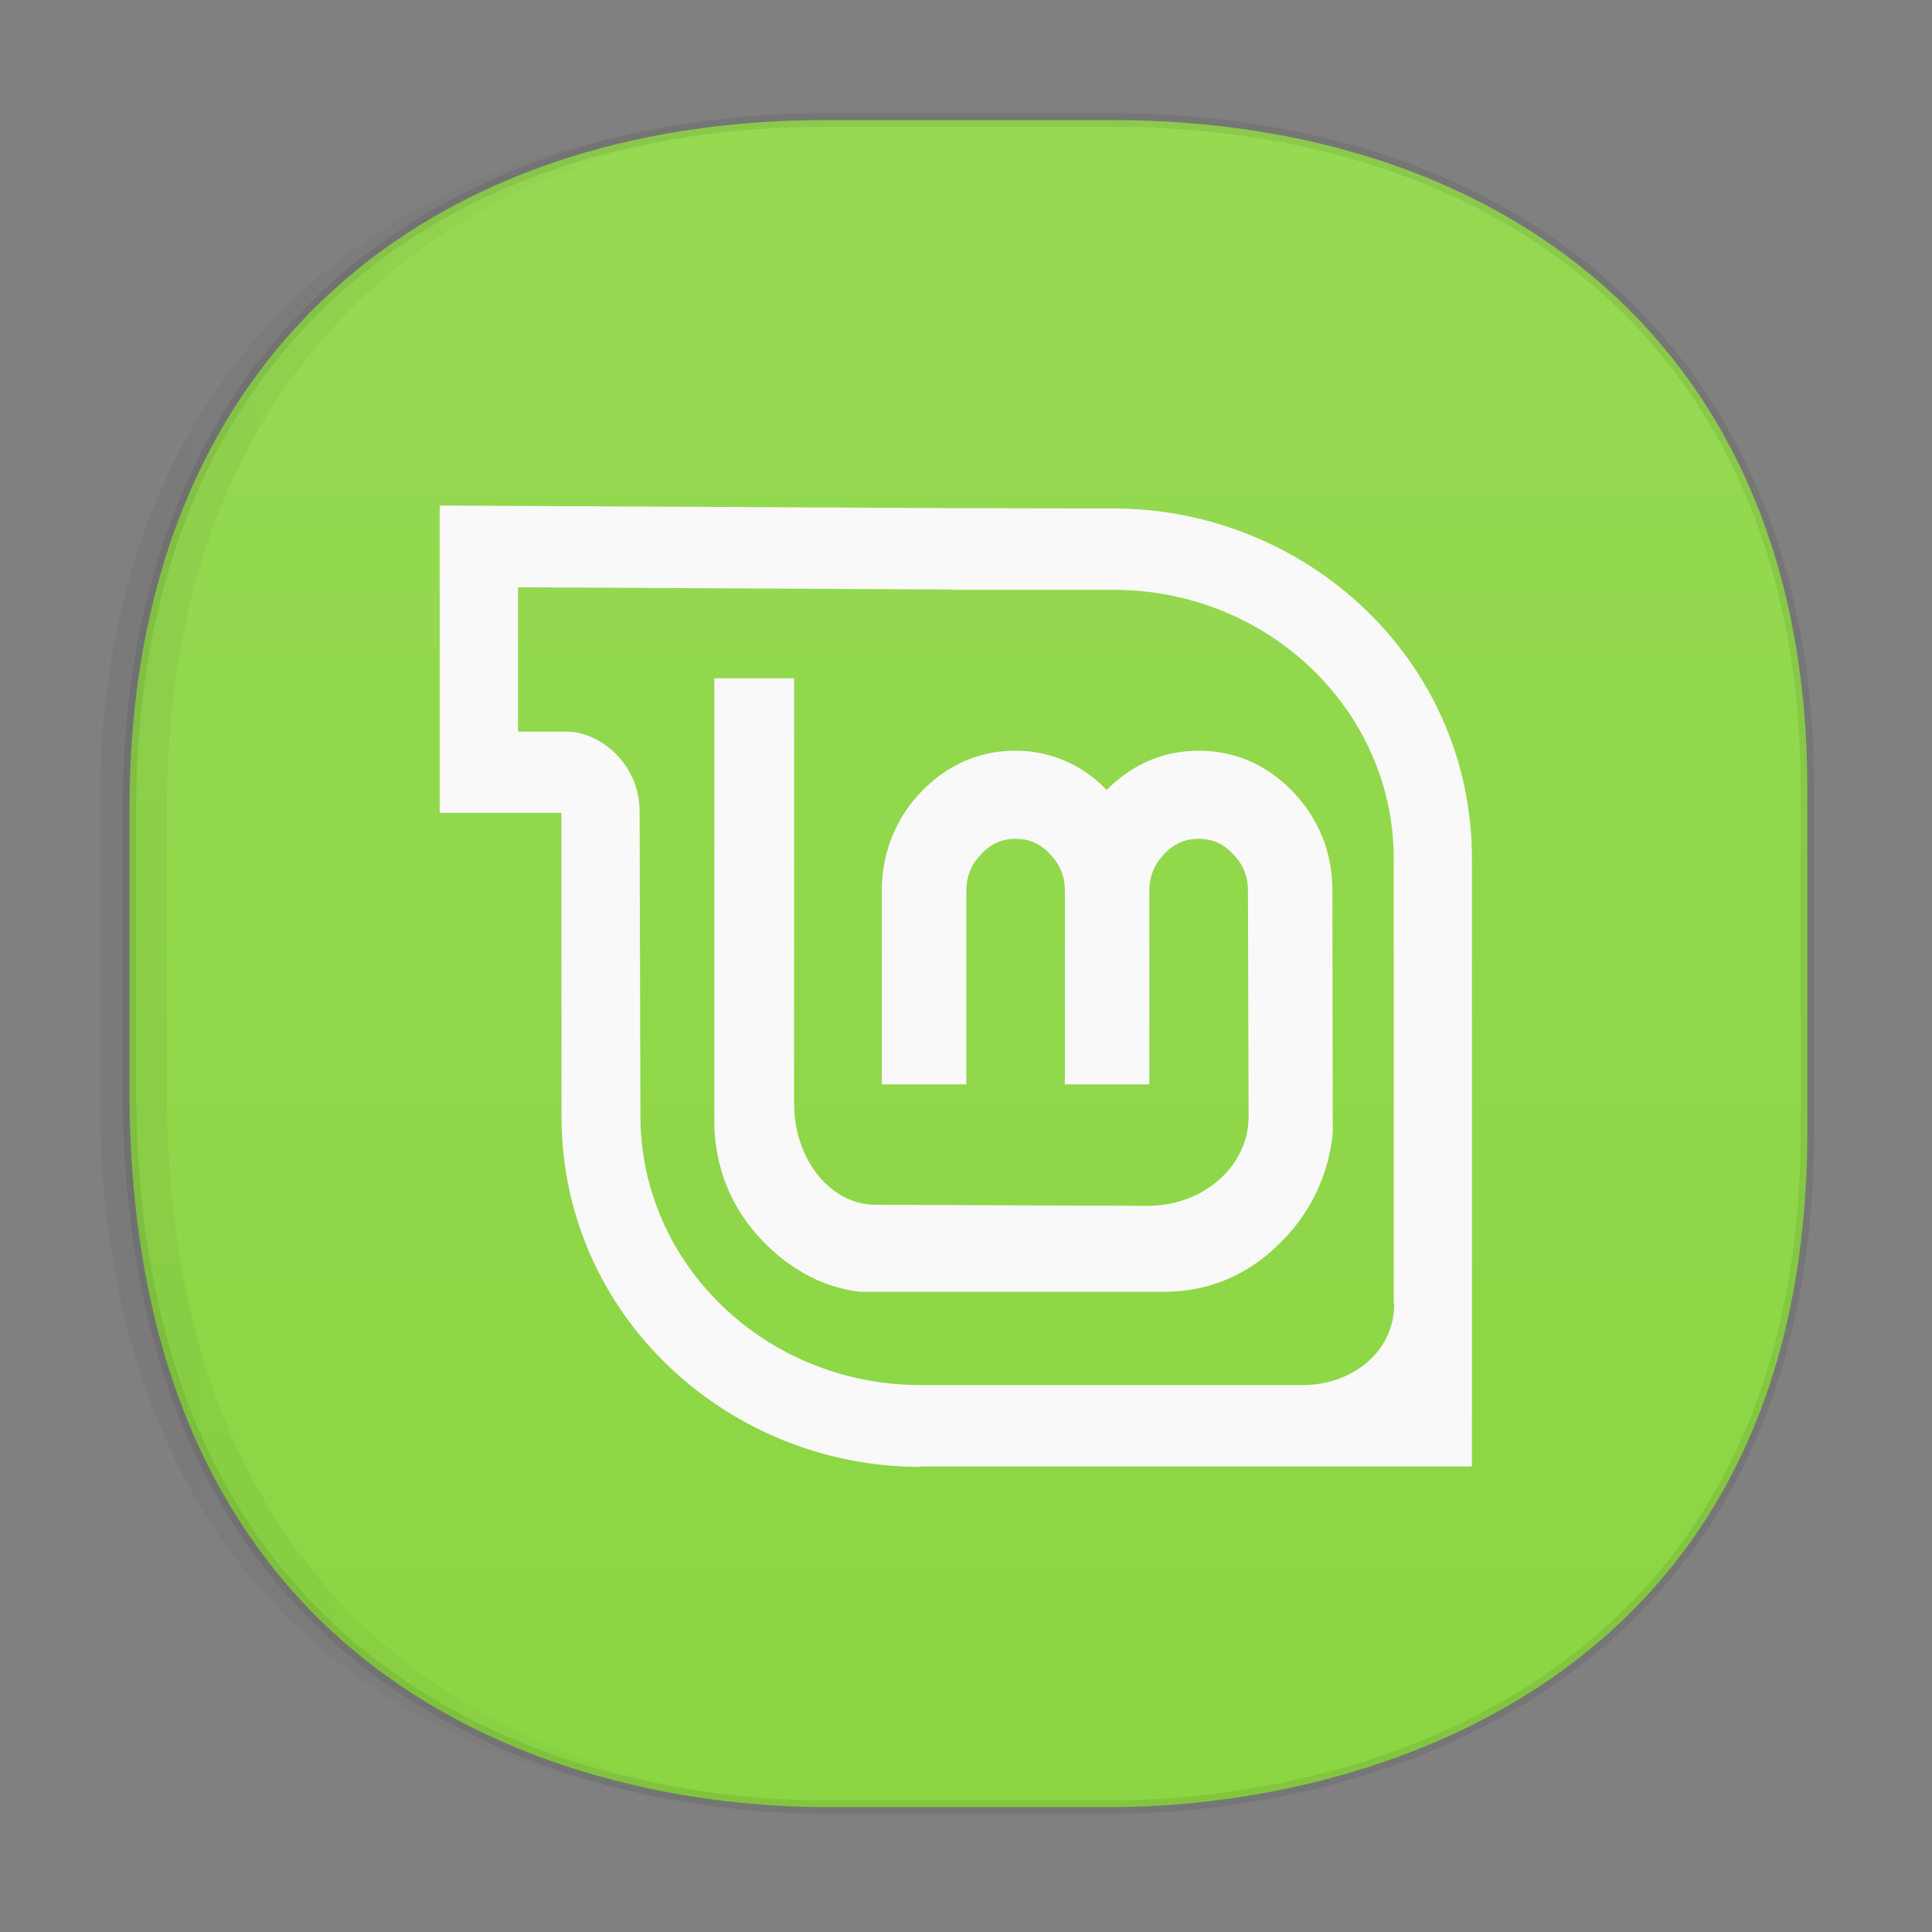 <svg xmlns:osb="http://www.openswatchbook.org/uri/2009/osb" xmlns="http://www.w3.org/2000/svg" xmlns:xlink="http://www.w3.org/1999/xlink" width="48" height="48" version="1.1" id="svg38"><rect width="100%" height="100%" fill="#808080" stroke="none"/><defs id="defs22"><linearGradient id="linearGradient4488"><stop id="stop4490" offset="0" stop-color="#000" stop-opacity=".047"/><stop id="stop4492" offset="1" stop-color="#000" stop-opacity="0"/></linearGradient><style id="style4511"/><style id="style4511-26"/><style id="style4511-9"/><style id="style4552"/><style id="style4511-2"/><linearGradient xlink:href="#linearGradient4488" id="linearGradient4540" gradientUnits="userSpaceOnUse" gradientTransform="rotate(90 54.154 -8.502) scale(.304)" x1="288.112" y1="141.785" x2="287.575" y2="79.008"/><linearGradient osb:paint="solid" id="linearGradient5293"><stop id="stop5295" offset="0" stop-color="#9a89c0" stop-opacity="1"/></linearGradient><linearGradient xlink:href="#linearGradient3764-3675-3" id="linearGradient1466" x1="3.049" y1="23.939" x2="45.07" y2="23.939" gradientUnits="userSpaceOnUse"/><linearGradient gradientTransform="rotate(-90 -17.138 61.085)" gradientUnits="userSpaceOnUse" x2="47" x1="1" id="linearGradient3764-3675-3"><stop id="stop1289" stop-opacity="1" stop-color="#8cd644"/><stop id="stop1291" stop-opacity="1" stop-color="#97da54" offset="1"/></linearGradient><clipPath id="clipPath-004379514"/></defs><style id="style4485" type="text/css"/><path id="path4518" d="M44.903 19.596v8.495c0 13.908-11.247 16.805-17.282 16.805h-7.123c-5.96 0-17.282-2.705-17.282-17.837v-6.93c0-11.563 7.708-17.146 17.282-17.146h7.123c9.574 0 17.282 5.47 17.282 16.613z" opacity="1" fill="url(#linearGradient1466)" fill-opacity="1" stroke="#000" stroke-width=".334" stroke-linecap="square" stroke-linejoin="bevel" stroke-miterlimit="4" stroke-dasharray="none" stroke-dashoffset="0" stroke-opacity=".078"/><path id="path4516" d="M21.425 2.983h-1.669c-9.574 0-17.282 5.583-17.282 17.146v6.93c0 15.132 11.323 17.837 17.282 17.837h1.669c-5.96 0-17.282-2.705-17.282-17.837v-6.93c0-11.563 7.708-17.146 17.282-17.146z" opacity="1" fill="url(#linearGradient4540)" fill-opacity="1" stroke="none" stroke-width="1.1" stroke-linecap="square" stroke-linejoin="bevel" stroke-miterlimit="4" stroke-dasharray="none" stroke-dashoffset="0" stroke-opacity=".078"/><path id="path1336" d="M25.235 18.65c-.901 0-1.702.351-2.346 1.022a3.301 3.428 0 0 0-.98 2.468v4.802h2.1V22.14c0-.362.111-.649.362-.914.251-.264.517-.385.858-.385.351 0 .618.12.864.385.25.265.363.549.363.914v4.802h2.099V22.14c0-.362.116-.649.363-.914.25-.264.512-.385.86-.385s.618.12.864.385c.251.265.363.549.363.914l.016 5.611c0 1.201-1.1 2.208-2.511 2.208l-6.764-.027c-1.089 0-2.016-1.1-2.016-2.514V16.852h-1.983v10.973c0 1.166.412 2.187 1.209 3.014.68.7 1.504 1.154 2.42 1.256h7.533c1.16 0 2.178-.447 2.994-1.318h.004a4.393 4.393 0 0 0 1.205-2.638l-.008-5.998c0-.952-.333-1.792-.98-2.468-.644-.672-1.44-1.021-2.342-1.021-.887 0-1.657.342-2.287.975a3.167 3.289 0 0 0-2.279-.975m.022 0" fill="#f9f9f9" fill-opacity="1" fill-rule="evenodd" stroke="none" stroke-width=".976"/><path id="path1339" d="M22.858 36.444c-4.768 0-8.907-3.754-8.907-8.705l-.003-6.008v-1.535h-3.024V12.56l12.75.065 3.989.008c4.77 0 8.906 3.75 8.906 8.7v15.102H22.855m11.772-4.045V21.338c0-3.692-3.12-6.684-6.964-6.684H23.67v-.008l-10.8-.055v3.586h1.21c.823 0 1.811.801 1.811 1.978l.02 7.57c0 3.691 3.117 6.687 6.96 6.687h9.486c1.217 0 2.283-.804 2.283-2.028m-.004 0" fill="#f9f9f9" fill-opacity="1" fill-rule="evenodd" stroke="none" stroke-width=".976"/></svg>